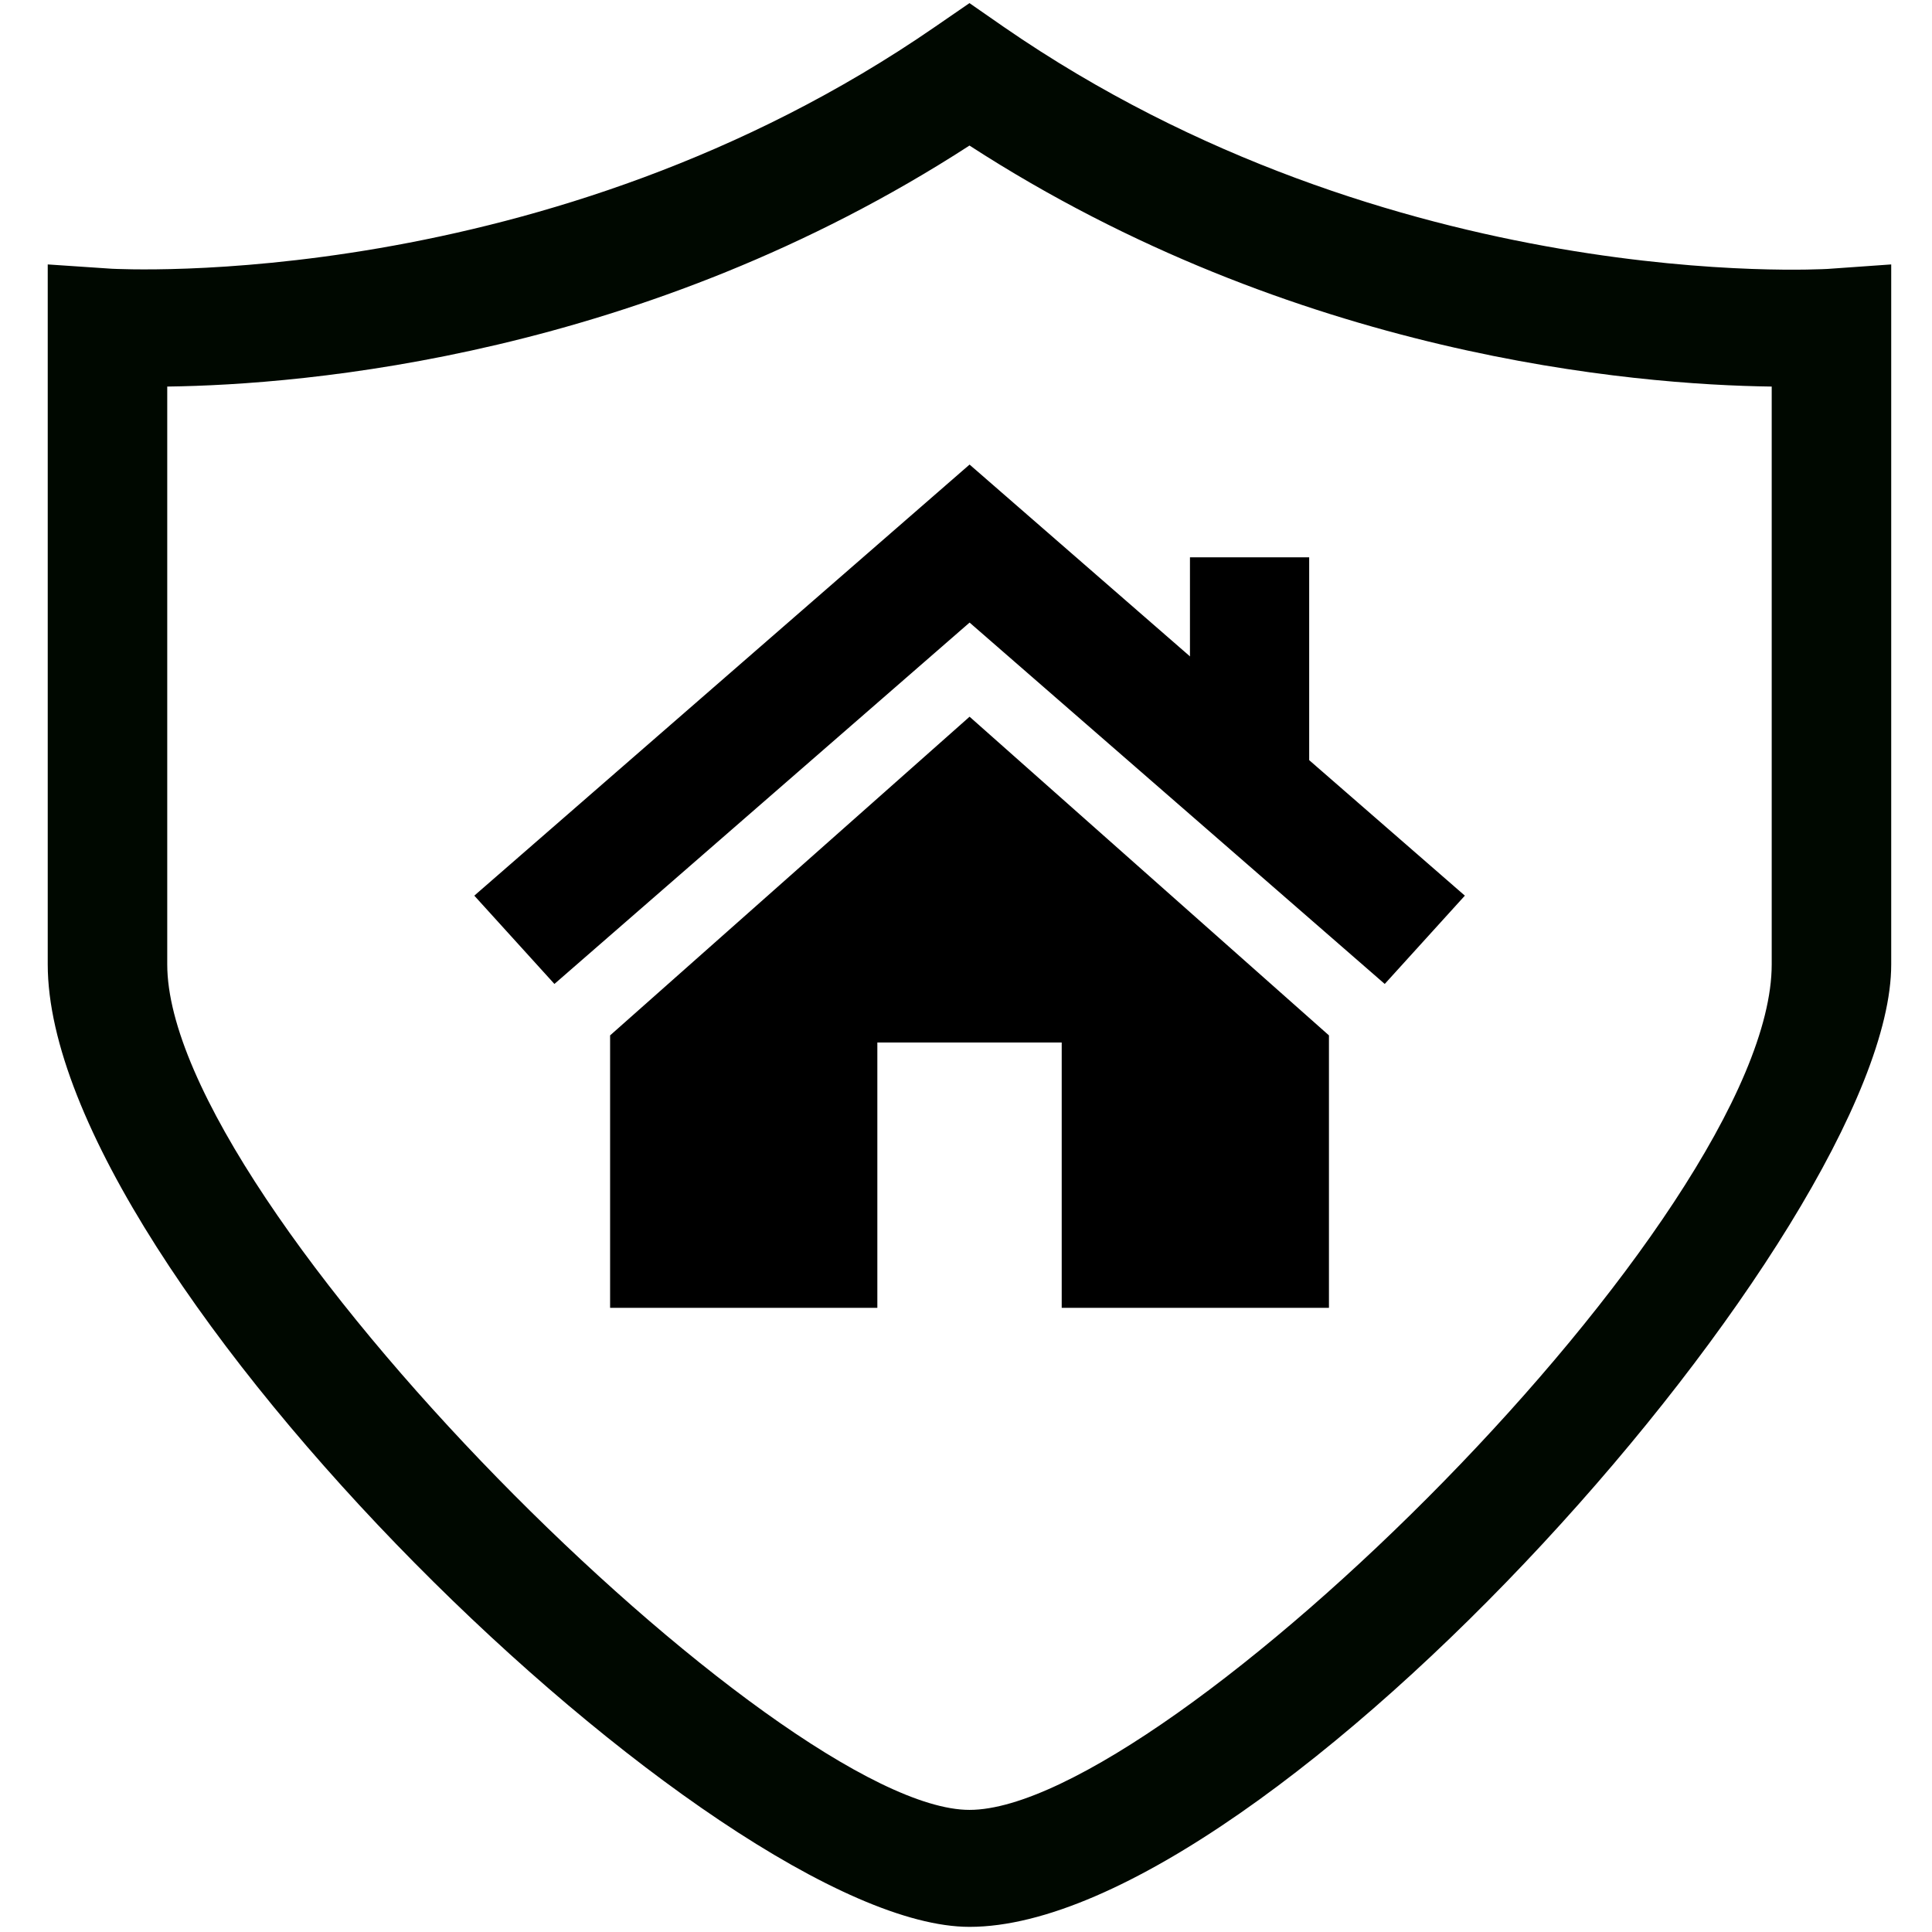 <?xml version="1.0" encoding="UTF-8" standalone="no"?>
<svg
   xmlns:dc="http://purl.org/dc/elements/1.1/"
   xmlns:cc="http://creativecommons.org/ns#"
   xmlns:rdf="http://www.w3.org/1999/02/22-rdf-syntax-ns#"
   xmlns:svg="http://www.w3.org/2000/svg"
   xmlns="http://www.w3.org/2000/svg"
   xmlns:sodipodi="http://sodipodi.sourceforge.net/DTD/sodipodi-0.dtd"
   xmlns:inkscape="http://www.inkscape.org/namespaces/inkscape"
   version="1.1"
   viewBox="0 0 1000 1000"
   id="us"
   inkscape:version="0.91 r13725"
   sodipodi:docname="state.svg"
   width="1000"
   height="1000">
  <sodipodi:namedview
     pagecolor="#ffffff"
     bordercolor="#666666"
     borderopacity="1"
     objecttolerance="10"
     gridtolerance="10"
     guidetolerance="10"
     inkscape:pageopacity="0"
     inkscape:pageshadow="2"
     inkscape:window-width="1388"
     inkscape:window-height="686"
     id="namedview11"
     showgrid="false"
     inkscape:zoom="0.32266884"
     inkscape:cx="470.12495"
     inkscape:cy="483.70371"
     inkscape:window-x="1658"
     inkscape:window-y="637"
     inkscape:window-maximized="0"
     inkscape:current-layer="us" />
  <defs
     id="defs3">
    <style
       id="style5">.cls-1{fill:#0f436d;}</style>
  </defs>
  <title
     id="title7">urban-security</title>
  <path
     style="fill:#000800;fill-opacity:1"
     id="path9"
     d="m 501.797,997.34 c -129.537,0 -477.091,-336.065 -477.091,-498.217 l 0,-362.256 33.106,2.232 c 2.069,0 225.532,13.286 426.18,-125.235 L 501.797,1.613 519.602,13.973 C 721.067,153.039 943.659,139.208 945.783,139.208 l 33.106,-2.341 0,362.365 c 0,135.145 -321.8,498.109 -477.091,498.109 z M 86.562,200.084 l 0,299.039 c 0,125.235 317.117,437.669 415.236,437.669 101.44,0 415.236,-307.915 415.236,-437.669 l 0,-299.039 C 845.54,199.158 670.483,184.565 501.797,75.339 333.111,184.565 158.054,199.158 86.562,200.084 Z"
     class="cls-1"
     inkscape:connector-curvature="0" />
  <polygon
     style="fill:#000000;fill-opacity:1"
     id="polygon11"
     points="96.29,123.68 121.44,123.68 121.44,98.04 87.62,68.05 53.79,98.04 53.79,123.68 78.94,123.68 78.94,98.71 96.29,98.71 96.29,98.71 "
     class="cls-1"
     transform="matrix(5.5,0,0,5.5,19.942,-3.306)" />
  <polygon
     style="fill:#000000;fill-opacity:1"
     id="polygon13"
     points="87.62,44.32 134.23,84.89 126.69,93.2 126.69,93.2 87.62,59.19 48.55,93.2 41.01,84.89 "
     class="cls-1"
     transform="matrix(5.5,0,0,5.5,19.942,-3.306)" />
  <rect
     style="fill:#000000;fill-opacity:1"
     id="rect15"
     height="119.295"
     width="61.71"
     y="288.469"
     x="615.922"
     class="cls-1" />
</svg>
